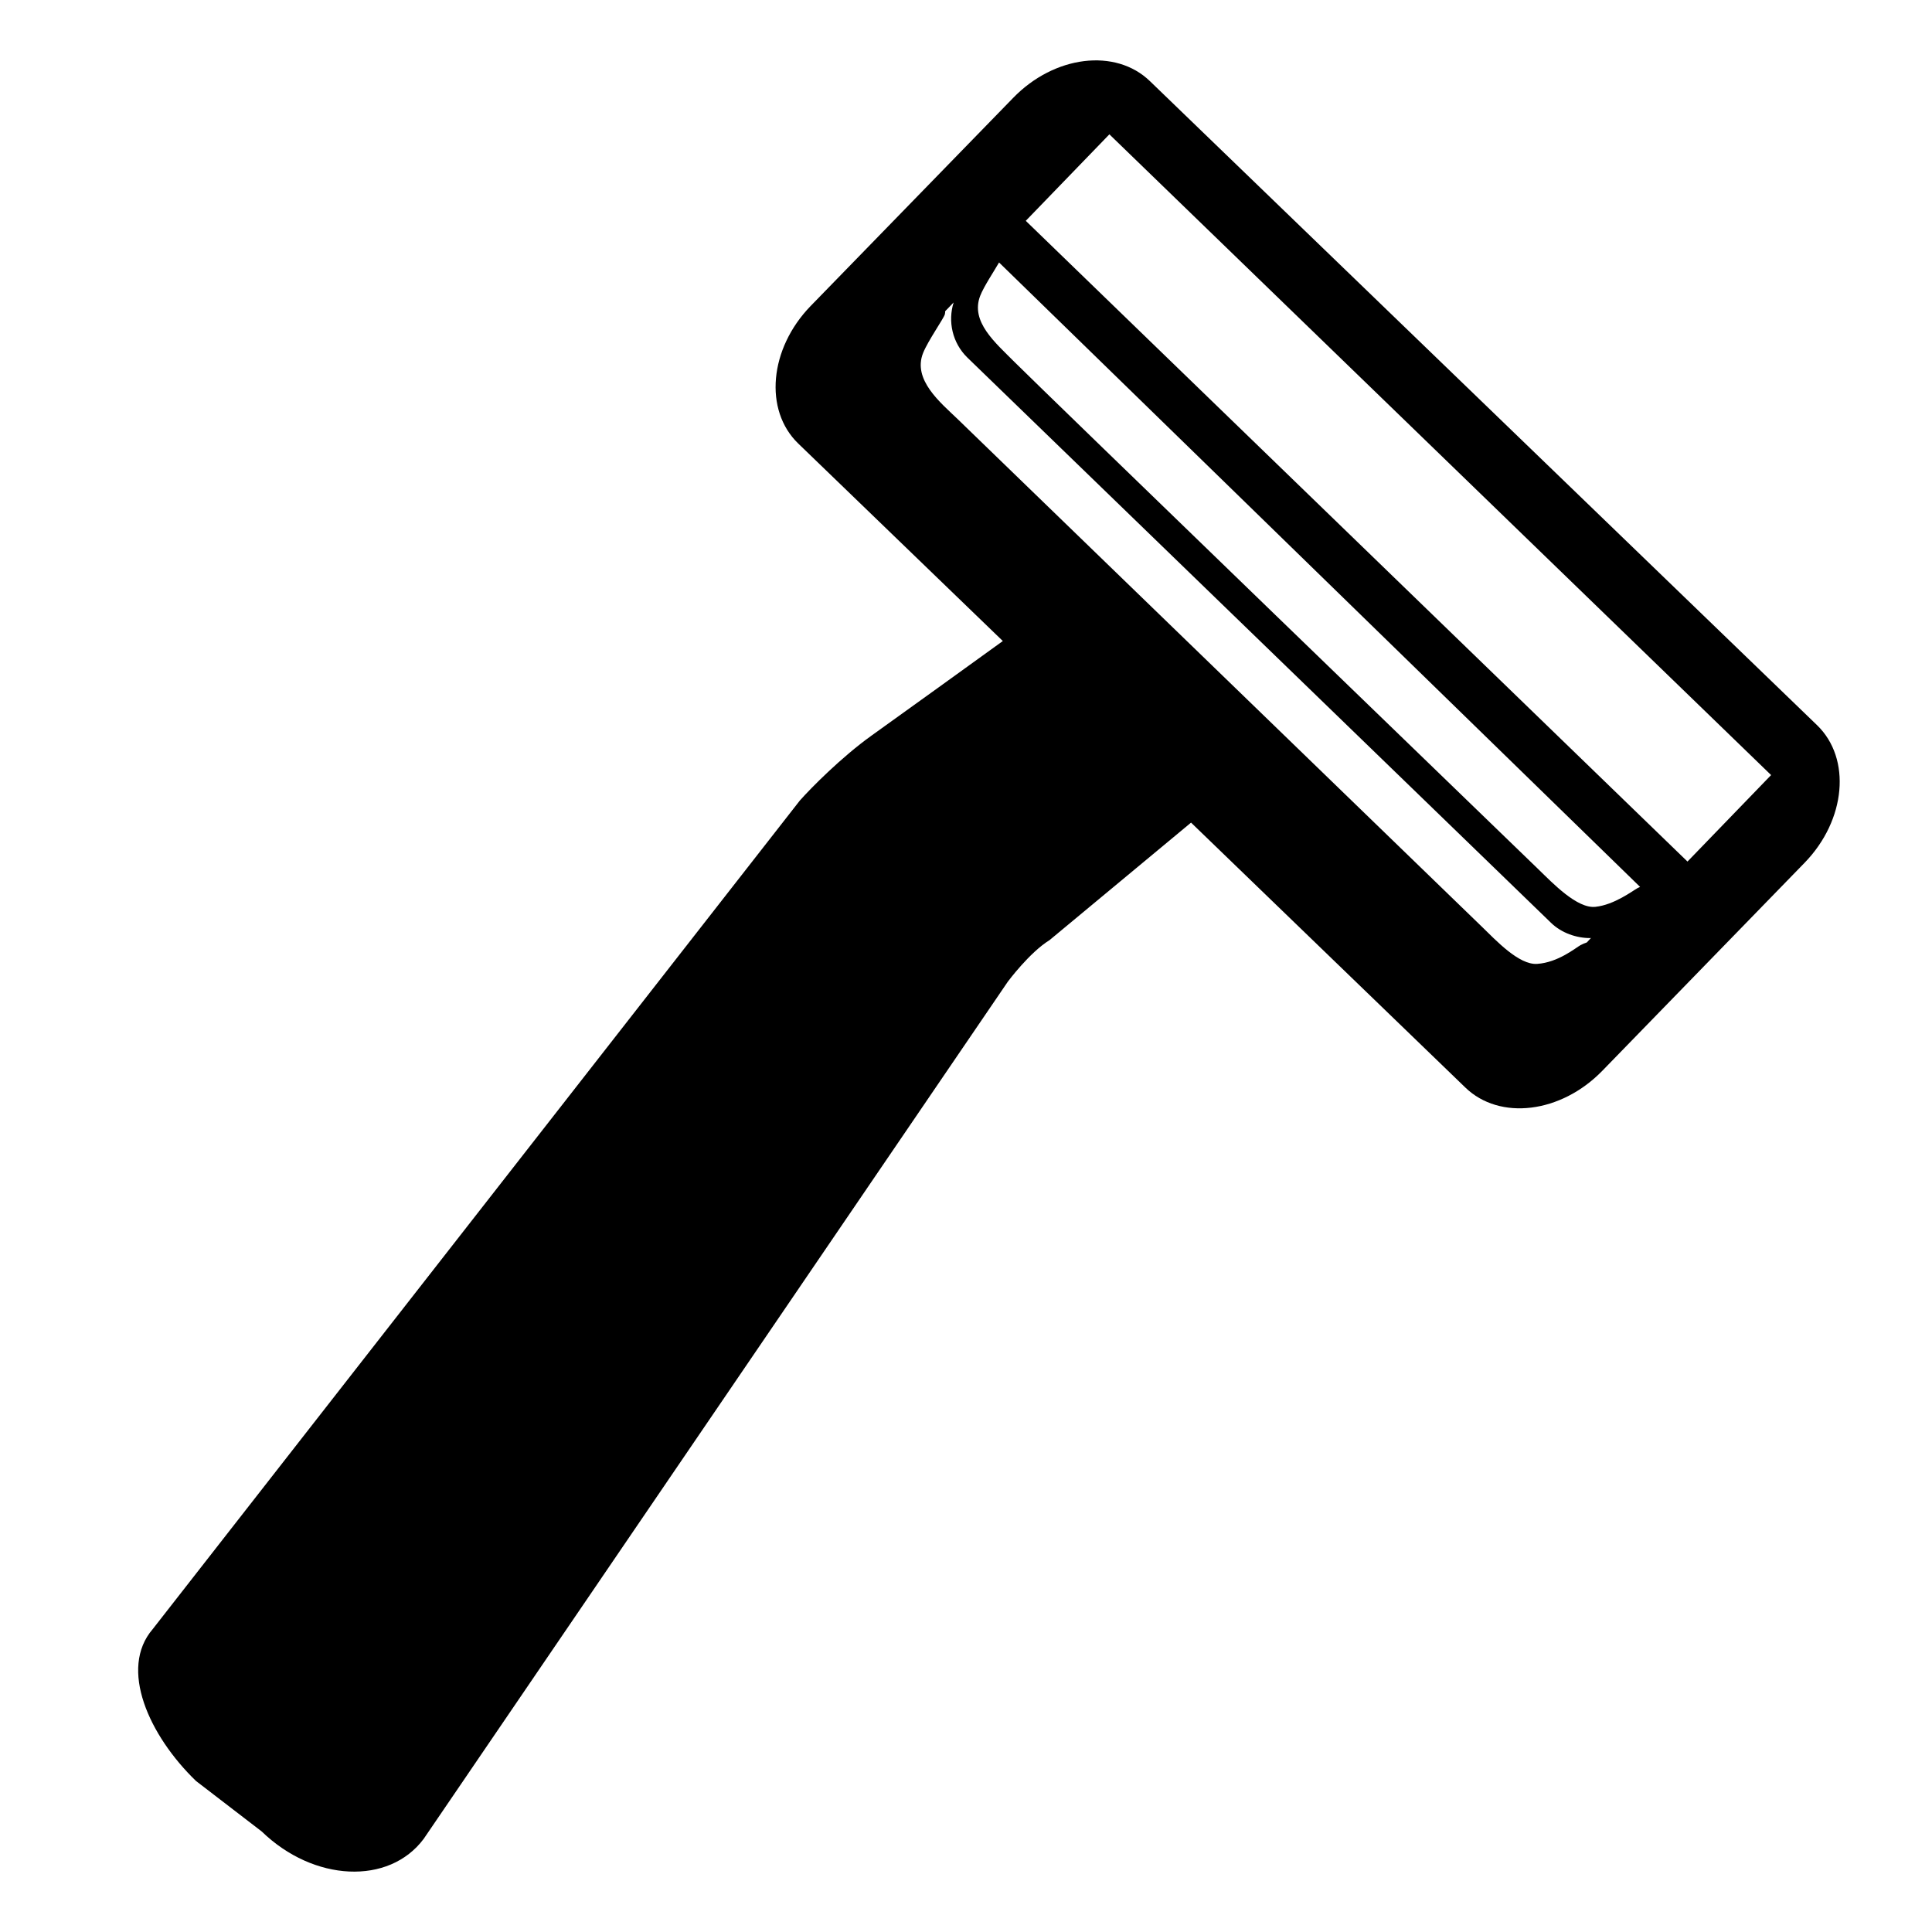 <svg viewBox="0 0 128 128" xmlns="http://www.w3.org/2000/svg">
  <path d="M120.39,48.05L76.19,5.38c-2.28-2.21-6.34-1.71-9.07,1.11L53.7,20.28c-2.73,2.82-3.1,6.89-0.82,9.1l13.56,13.09 c-2.81,2.03-5.82,4.2-8.72,6.28c-1.95,1.4-3.97,3.43-4.73,4.29l-42.87,54.89c-2.26,2.62-0.25,7.05,2.86,10.06l4.36,3.35 c3.44,3.34,8.43,3.57,10.73,0.49l38.7-56.79c0,0,1.44-1.94,2.76-2.75l9.38-7.79l18.17,17.55c2.28,2.21,6.34,1.71,9.08-1.11 l13.41-13.79C122.3,54.33,122.67,50.26,120.39,48.05z M105.13,62.44c-0.13,0.04-0.27,0.1-0.42,0.18c-0.31,0.17-1.48,1.15-2.87,1.24 c-1.21,0.08-2.73-1.56-3.69-2.49c-1.9-1.84-32.94-31.9-34.72-33.62c-1.1-1.06-2.99-2.59-2.27-4.37c0.32-0.8,1.37-2.29,1.44-2.56 c0.02-0.08,0.02-0.14,0.02-0.2l0.56-0.58c-0.39,1.25-0.09,2.67,0.91,3.65l38.67,37.45c0.7,0.68,1.69,1.01,2.59,1.01 c0.02,0,0.04-0.01,0.06-0.01L105.13,62.44z M108.49,58.84c-0.31,0.17-1.54,1.11-2.79,1.24c-1.21,0.13-2.82-1.56-3.78-2.49 c-1.9-1.84-32.97-31.86-34.72-33.62c-1.26-1.27-2.92-2.66-2.26-4.37c0.24-0.62,0.93-1.65,1.25-2.21l42.47,41.37 C108.6,58.79,108.55,58.81,108.49,58.84z M111.8,57.08L67.96,14.63l5.54-5.73l43.84,42.45L111.8,57.08z"/>
</svg>